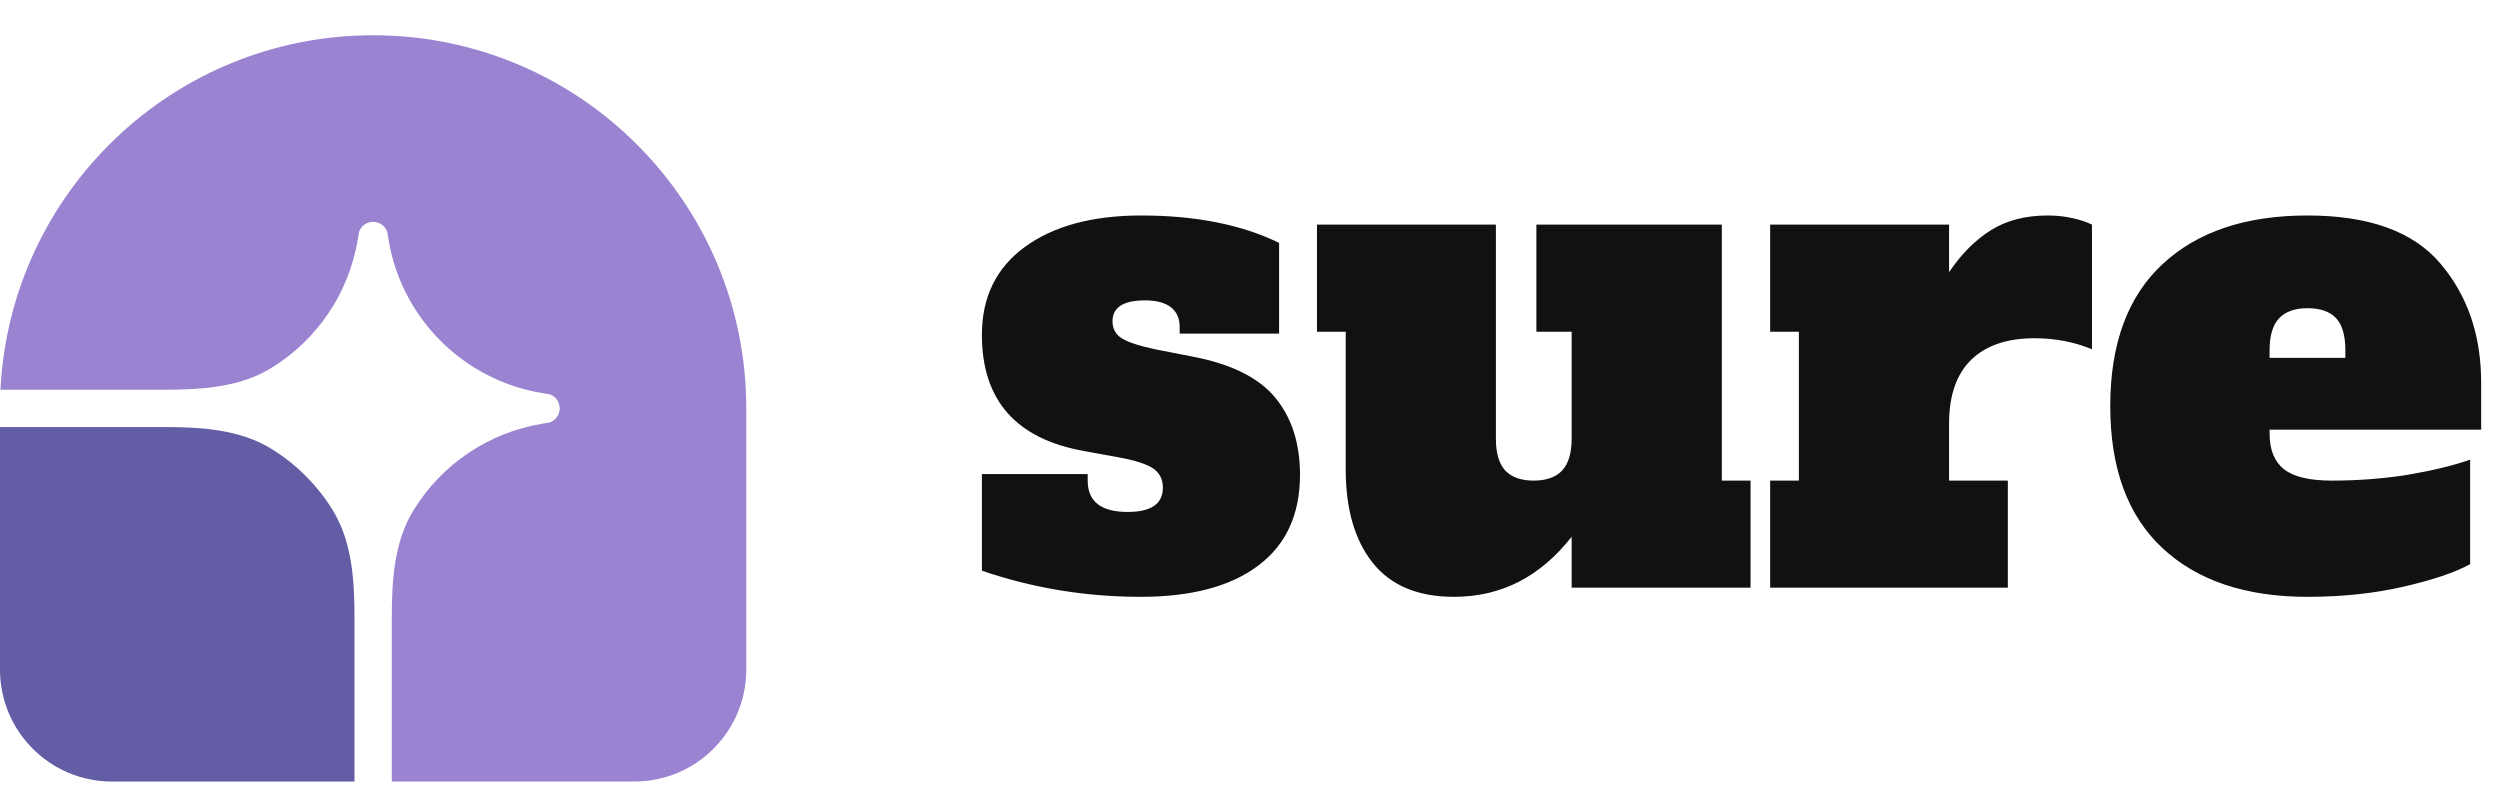 <svg viewBox="0 0 134 43" xmlns="http://www.w3.org/2000/svg" data-logo="logo">
        <g transform="translate(0, 1) rotate(0)" id="logogram" style="opacity: 1;"><path fill="#9A83D0" d="M20 0.89C31.046 0.89 40 9.844 40 20.89V34.89C40 38.204 37.314 40.89 34 40.89H21V32.116C21 30.114 21.122 28.04 22.172 26.336C23.663 23.917 26.151 22.187 29.076 21.709L29.459 21.647C29.783 21.536 30 21.232 30 20.89C30 20.548 29.783 20.244 29.459 20.133L29.076 20.071C24.836 19.378 21.512 16.054 20.819 11.813L20.757 11.431C20.646 11.107 20.342 10.89 20 10.89C19.658 10.89 19.354 11.107 19.243 11.431L19.181 11.813C18.703 14.739 16.973 17.227 14.554 18.718C12.85 19.768 10.776 19.89 8.774 19.89H0.025C0.546 9.309 9.29 0.89 20 0.89Z"></path><path fill="#625DA5" d="M0 21.89H8.774C10.776 21.89 12.85 22.012 14.554 23.062C15.885 23.882 17.008 25.005 17.828 26.336C18.878 28.041 19 30.114 19 32.116V40.89H6C2.686 40.89 0 38.204 0 34.89V21.89Z"></path></g>
        <g transform="translate(46, 11.5)" id="logotype" style="opacity: 1;"><path d="M15.14 20.49Q10.73 20.49 6.63 19.09L6.63 19.09L6.63 13.91L12.30 13.91L12.30 14.26Q12.30 15.94 14.44 15.94L14.44 15.94Q16.33 15.94 16.33 14.64L16.33 14.64Q16.33 13.95 15.78 13.59Q15.24 13.24 13.88 13L13.88 13L12.13 12.68Q6.63 11.71 6.63 6.45L6.63 6.45Q6.63 3.41 8.94 1.73Q11.25 0.05 15.17 0.05L15.17 0.05Q19.55 0.05 22.56 1.52L22.56 1.52L22.56 6.38L17.23 6.38L17.23 6.03Q17.23 5.33 16.76 4.97Q16.29 4.60 15.38 4.60L15.38 4.60Q13.63 4.60 13.63 5.72L13.63 5.72Q13.63 6.31 14.12 6.63Q14.61 6.94 15.91 7.22L15.91 7.22L17.90 7.61Q21.02 8.20 22.35 9.81Q23.68 11.42 23.68 13.95L23.68 13.95Q23.68 17.13 21.45 18.81Q19.23 20.49 15.14 20.49L15.14 20.49ZM46.29 14.26L47.83 14.26L47.83 20L38.24 20L38.24 17.27Q35.72 20.49 31.94 20.49L31.94 20.49Q29.03 20.49 27.58 18.67Q26.13 16.85 26.13 13.66L26.13 13.66L26.13 6.28L24.59 6.28L24.59 0.54L34.18 0.54L34.18 12.02Q34.18 13.17 34.68 13.72Q35.19 14.26 36.21 14.26L36.21 14.26Q37.22 14.26 37.73 13.72Q38.24 13.17 38.24 12.02L38.24 12.02L38.24 6.28L36.35 6.28L36.35 0.54L46.29 0.54L46.29 14.26ZM63.75 0.05Q64.45 0.05 65.08 0.19Q65.71 0.33 66.13 0.54L66.13 0.54L66.13 7.22Q64.70 6.63 63.05 6.63L63.05 6.63Q60.85 6.63 59.66 7.78Q58.47 8.94 58.47 11.21L58.47 11.21L58.47 14.26L61.62 14.26L61.62 20L48.88 20L48.88 14.26L50.42 14.26L50.42 6.28L48.88 6.28L48.88 0.54L58.47 0.54L58.47 3.09Q59.45 1.63 60.71 0.84Q61.97 0.05 63.75 0.05L63.75 0.05ZM77.68 20.49Q72.71 20.49 69.91 17.88Q67.11 15.27 67.11 10.27L67.11 10.27Q67.11 5.26 69.91 2.66Q72.71 0.05 77.68 0.05L77.68 0.05Q82.62 0.05 84.80 2.62Q86.99 5.19 86.99 9.01L86.99 9.01L86.99 11.53L75.65 11.53L75.65 11.74Q75.65 13.04 76.42 13.65Q77.19 14.26 78.98 14.26L78.98 14.26Q81.11 14.26 83.04 13.95Q84.96 13.63 86.40 13.14L86.40 13.14L86.40 18.74Q85.17 19.41 82.81 19.95Q80.45 20.49 77.68 20.49L77.68 20.49ZM75.65 7.68L79.71 7.68L79.71 7.26Q79.71 6.07 79.20 5.54Q78.70 5.02 77.68 5.02L77.68 5.02Q76.67 5.02 76.16 5.56Q75.65 6.10 75.65 7.26L75.65 7.26L75.65 7.68Z" fill="#111111"></path></g>
        
      </svg>